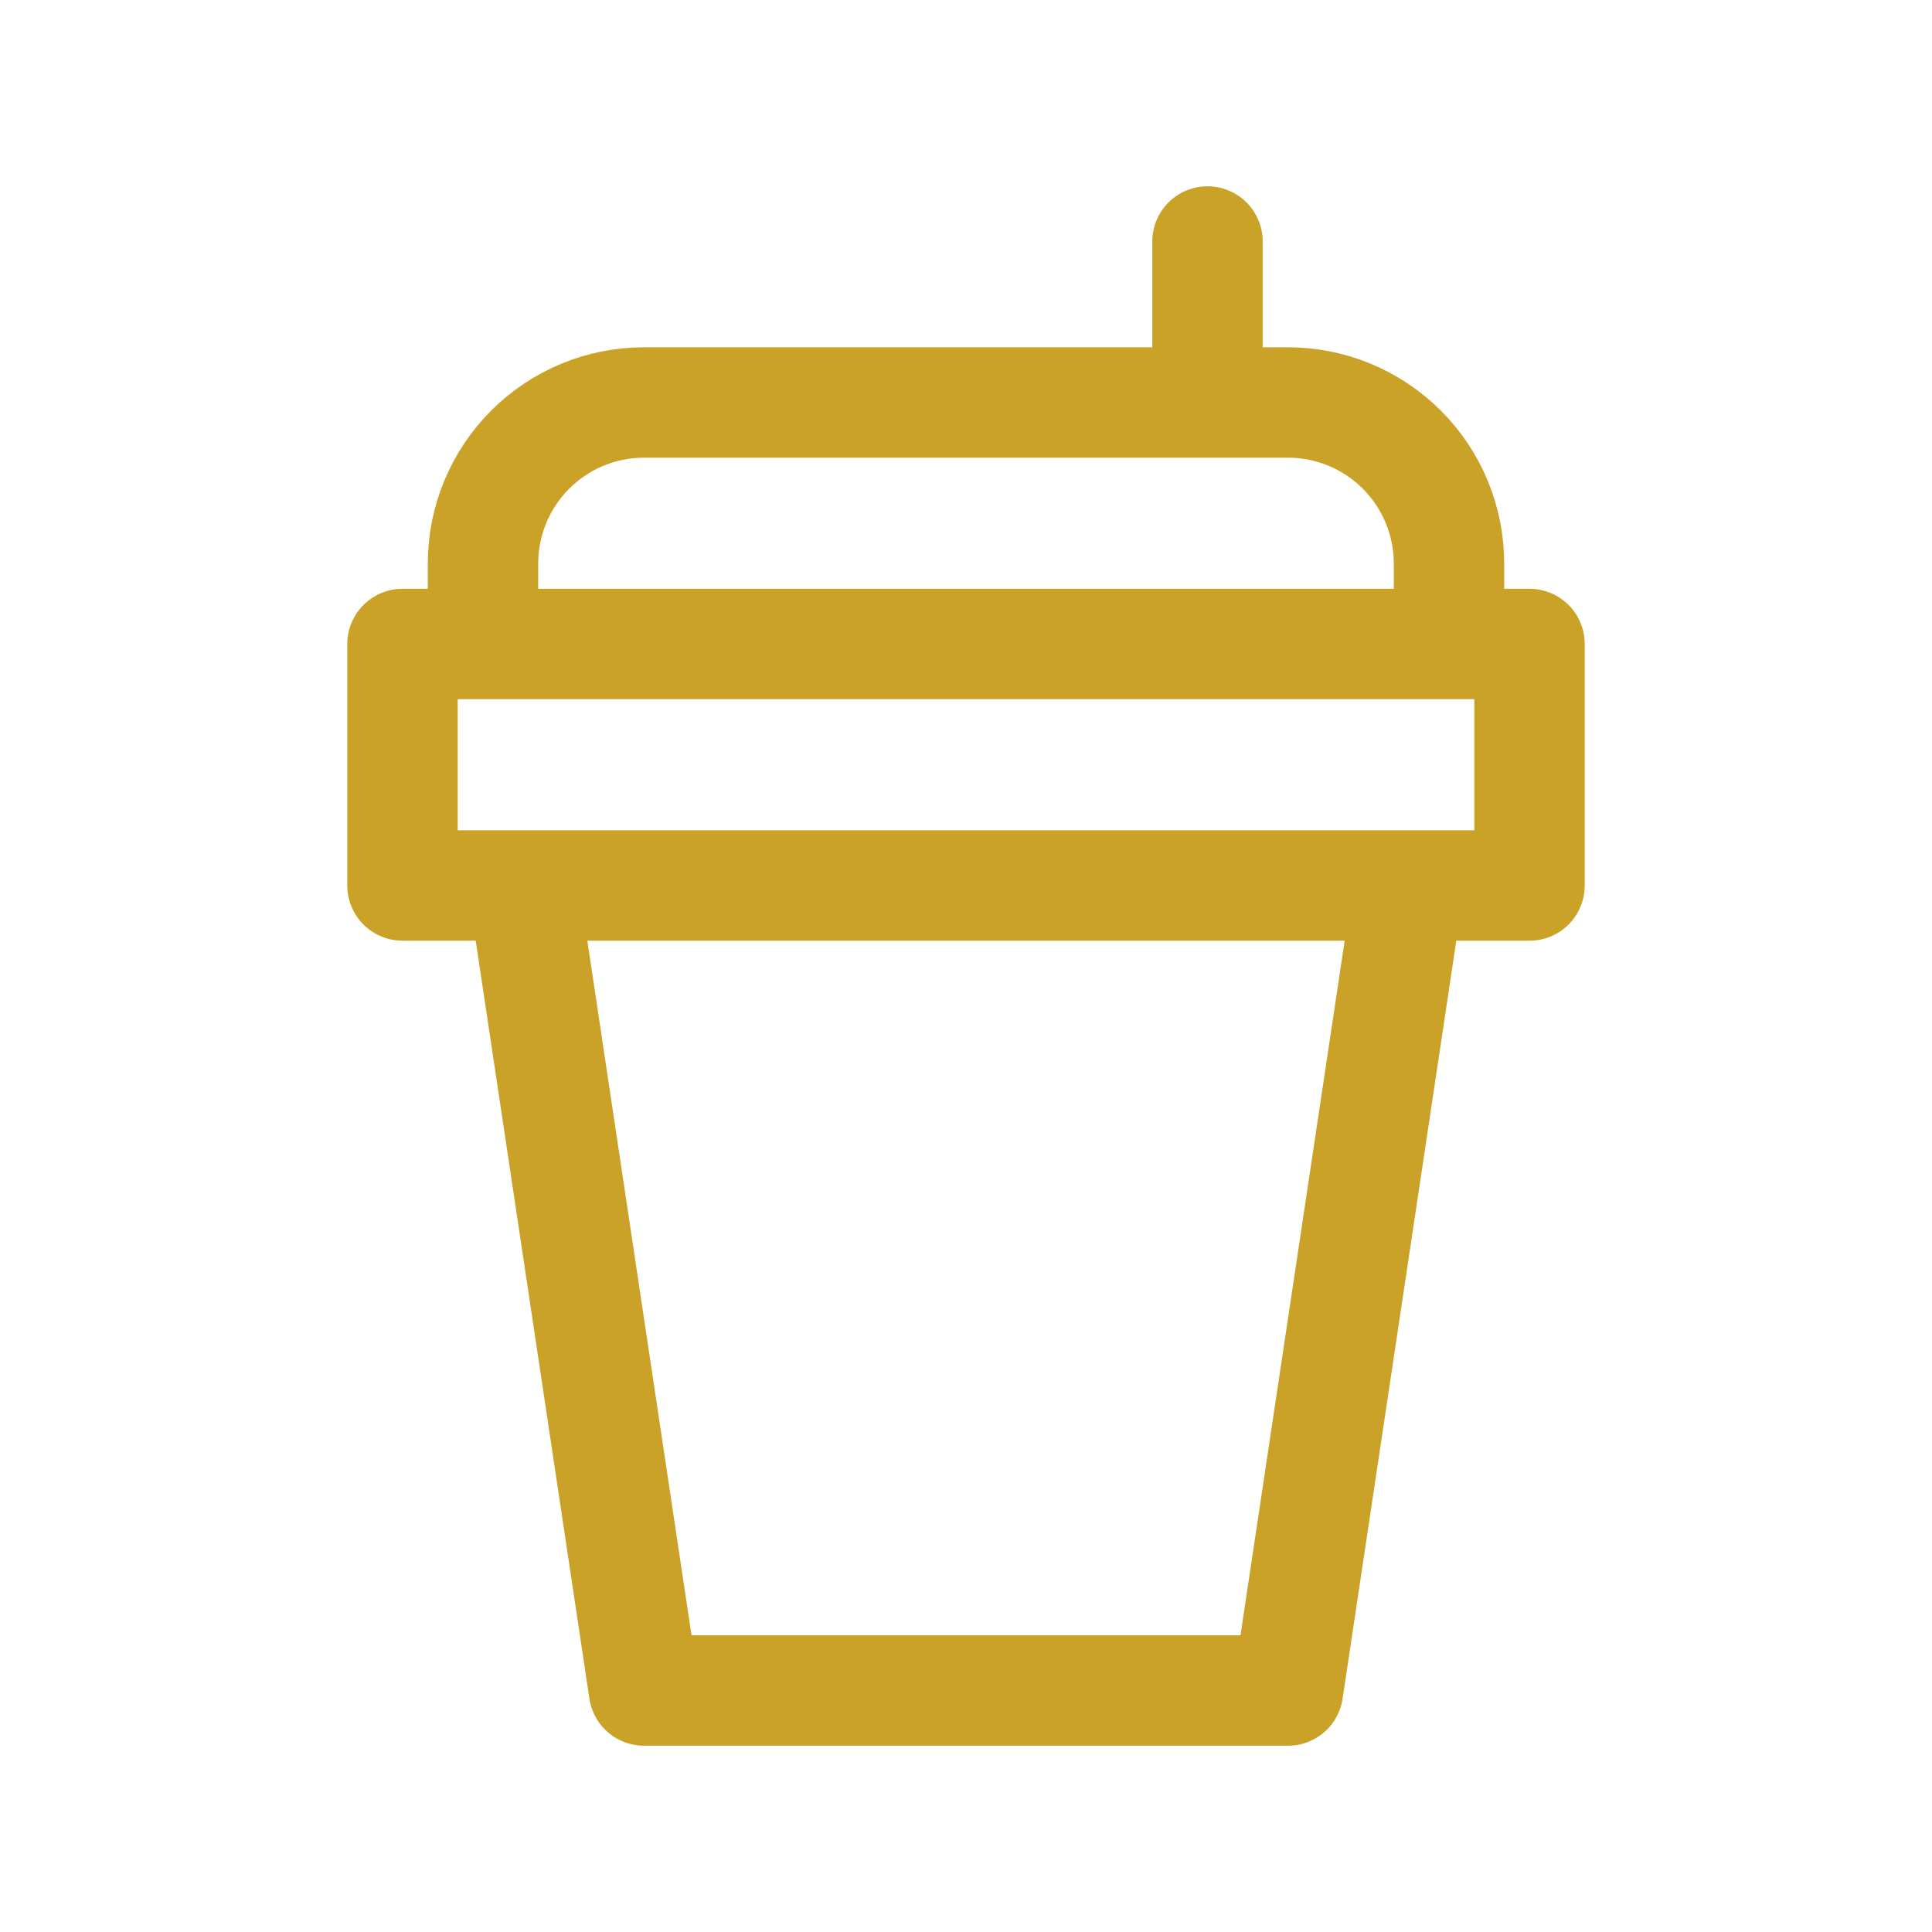 <svg width="70" height="70" viewBox="0 0 70 70" fill="none" xmlns="http://www.w3.org/2000/svg">
<path d="M51.042 32.083L46.667 61.25H23.333L18.958 32.083M17.5 23.333V20.417C17.5 18.87 18.115 17.386 19.209 16.292C20.302 15.198 21.786 14.583 23.333 14.583H46.667C48.214 14.583 49.697 15.198 50.791 16.292C51.886 17.386 52.5 18.87 52.5 20.417V23.333M43.75 14.583V8.75M14.583 32.083H55.417V23.333H14.583V32.083Z" stroke="#C9A227" stroke-width="4" stroke-linecap="round" stroke-linejoin="round"/>
</svg>
